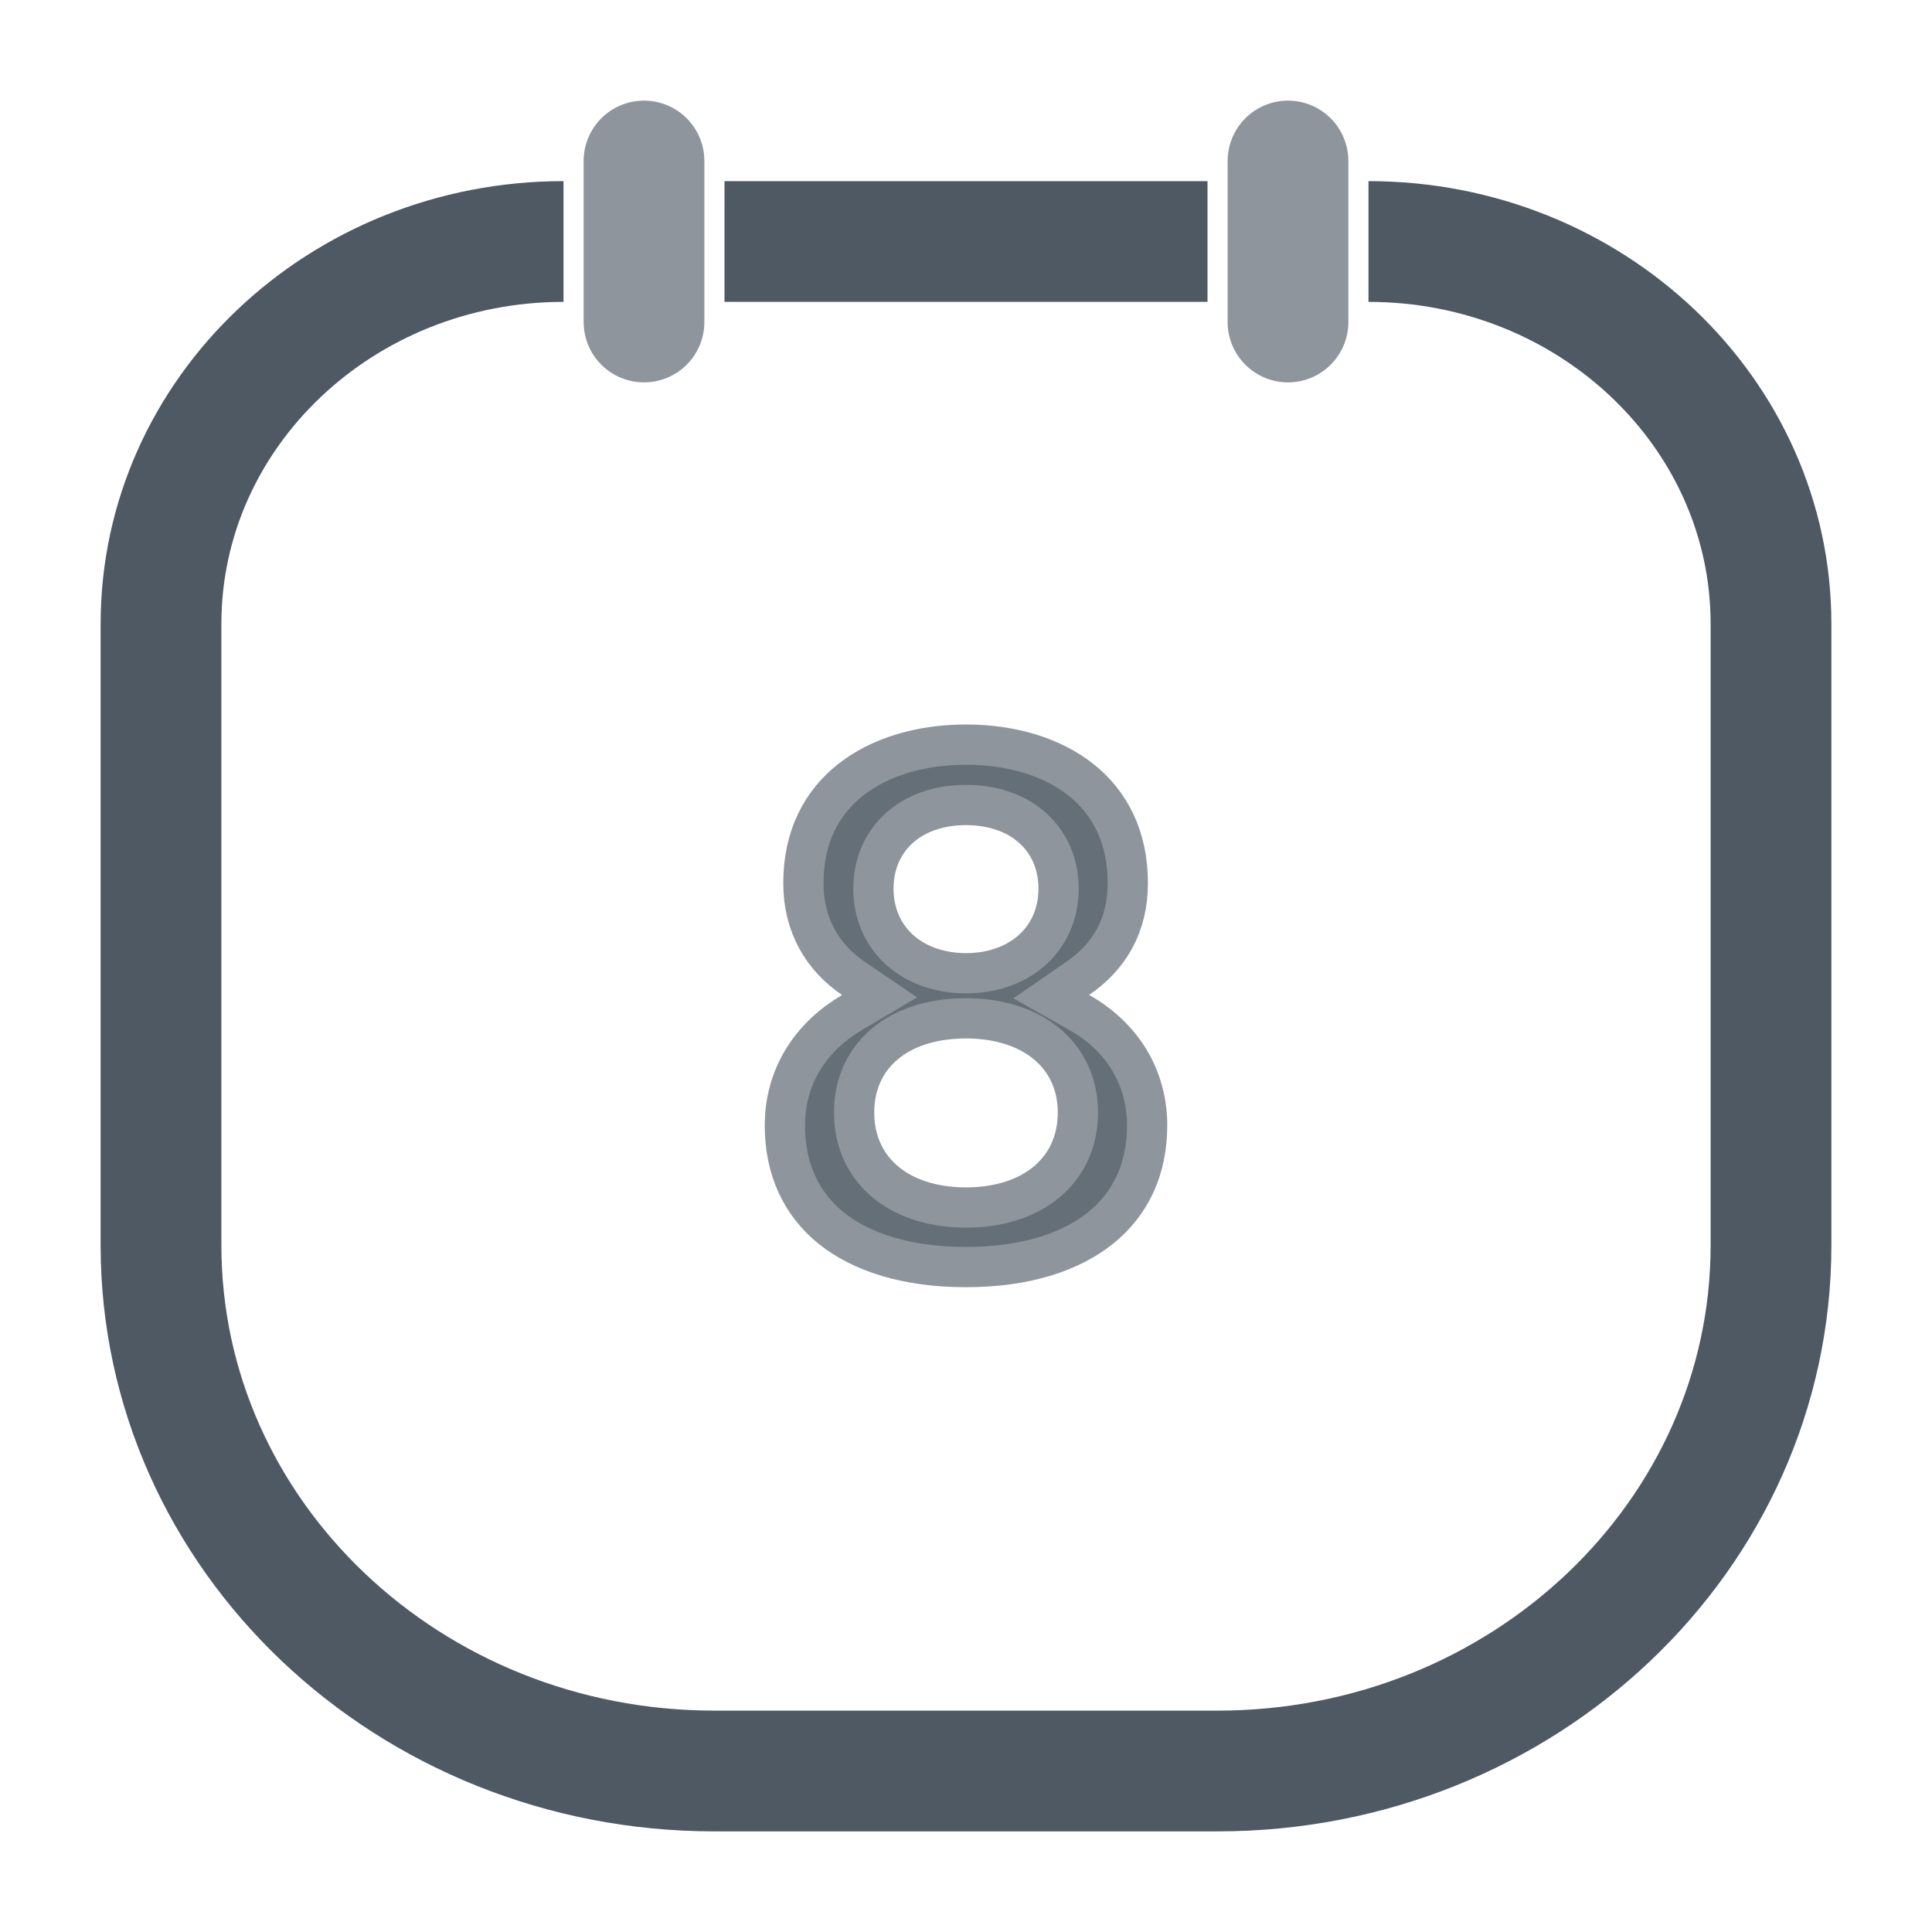 <svg width="24" height="24" viewBox="0 0 24 24" fill="none" xmlns="http://www.w3.org/2000/svg">
<path d="M15 3H12H9M17 3C19.761 3 22 5.127 22 7.75V15.469C22 19.076 18.922 22 15.125 22H8.875C5.078 22 2 19.076 2 15.469V7.75C2 5.127 4.239 3 7 3" stroke="#4E5964" stroke-width="1.5"/>
<path opacity="0.64" d="M8 4V2" stroke="#4E5964" stroke-width="1.5" stroke-linecap="round"/>
<path opacity="0.64" d="M16 4V2" stroke="#4E5964" stroke-width="1.5" stroke-linecap="round"/>
<path opacity="0.64" d="M10.714 12.791L11.392 12.39L10.742 11.947C10.428 11.733 10.23 11.413 10.23 10.97C10.23 10.468 10.424 10.121 10.716 9.888C11.021 9.645 11.47 9.5 12 9.5C12.53 9.5 12.976 9.645 13.278 9.887C13.567 10.119 13.76 10.467 13.76 10.97C13.76 11.414 13.571 11.725 13.246 11.948L12.588 12.402L13.284 12.795C13.754 13.061 14 13.488 14 13.98C14 14.459 13.821 14.814 13.514 15.06C13.195 15.316 12.693 15.49 12 15.49C11.302 15.49 10.8 15.316 10.482 15.061C10.178 14.815 10 14.46 10 13.98C10 13.491 10.244 13.068 10.714 12.791ZM10.6 11.04C10.6 11.424 10.753 11.764 11.027 12.002C11.295 12.233 11.643 12.34 12 12.34C12.357 12.34 12.705 12.233 12.973 12.002C13.247 11.764 13.4 11.424 13.4 11.04C13.4 10.652 13.247 10.312 12.967 10.075C12.697 9.847 12.349 9.75 12 9.75C11.651 9.75 11.303 9.847 11.033 10.075C10.753 10.312 10.6 10.652 10.6 11.04ZM10.36 13.82C10.36 14.269 10.547 14.649 10.876 14.905C11.19 15.149 11.593 15.25 12 15.25C12.407 15.25 12.81 15.149 13.124 14.905C13.453 14.649 13.64 14.269 13.64 13.82C13.64 13.374 13.451 12.996 13.123 12.743C12.809 12.501 12.407 12.4 12 12.4C11.597 12.4 11.193 12.497 10.879 12.738C10.548 12.991 10.36 13.371 10.36 13.82Z" fill="#4E5964" stroke="#4E5964"/>
</svg>
